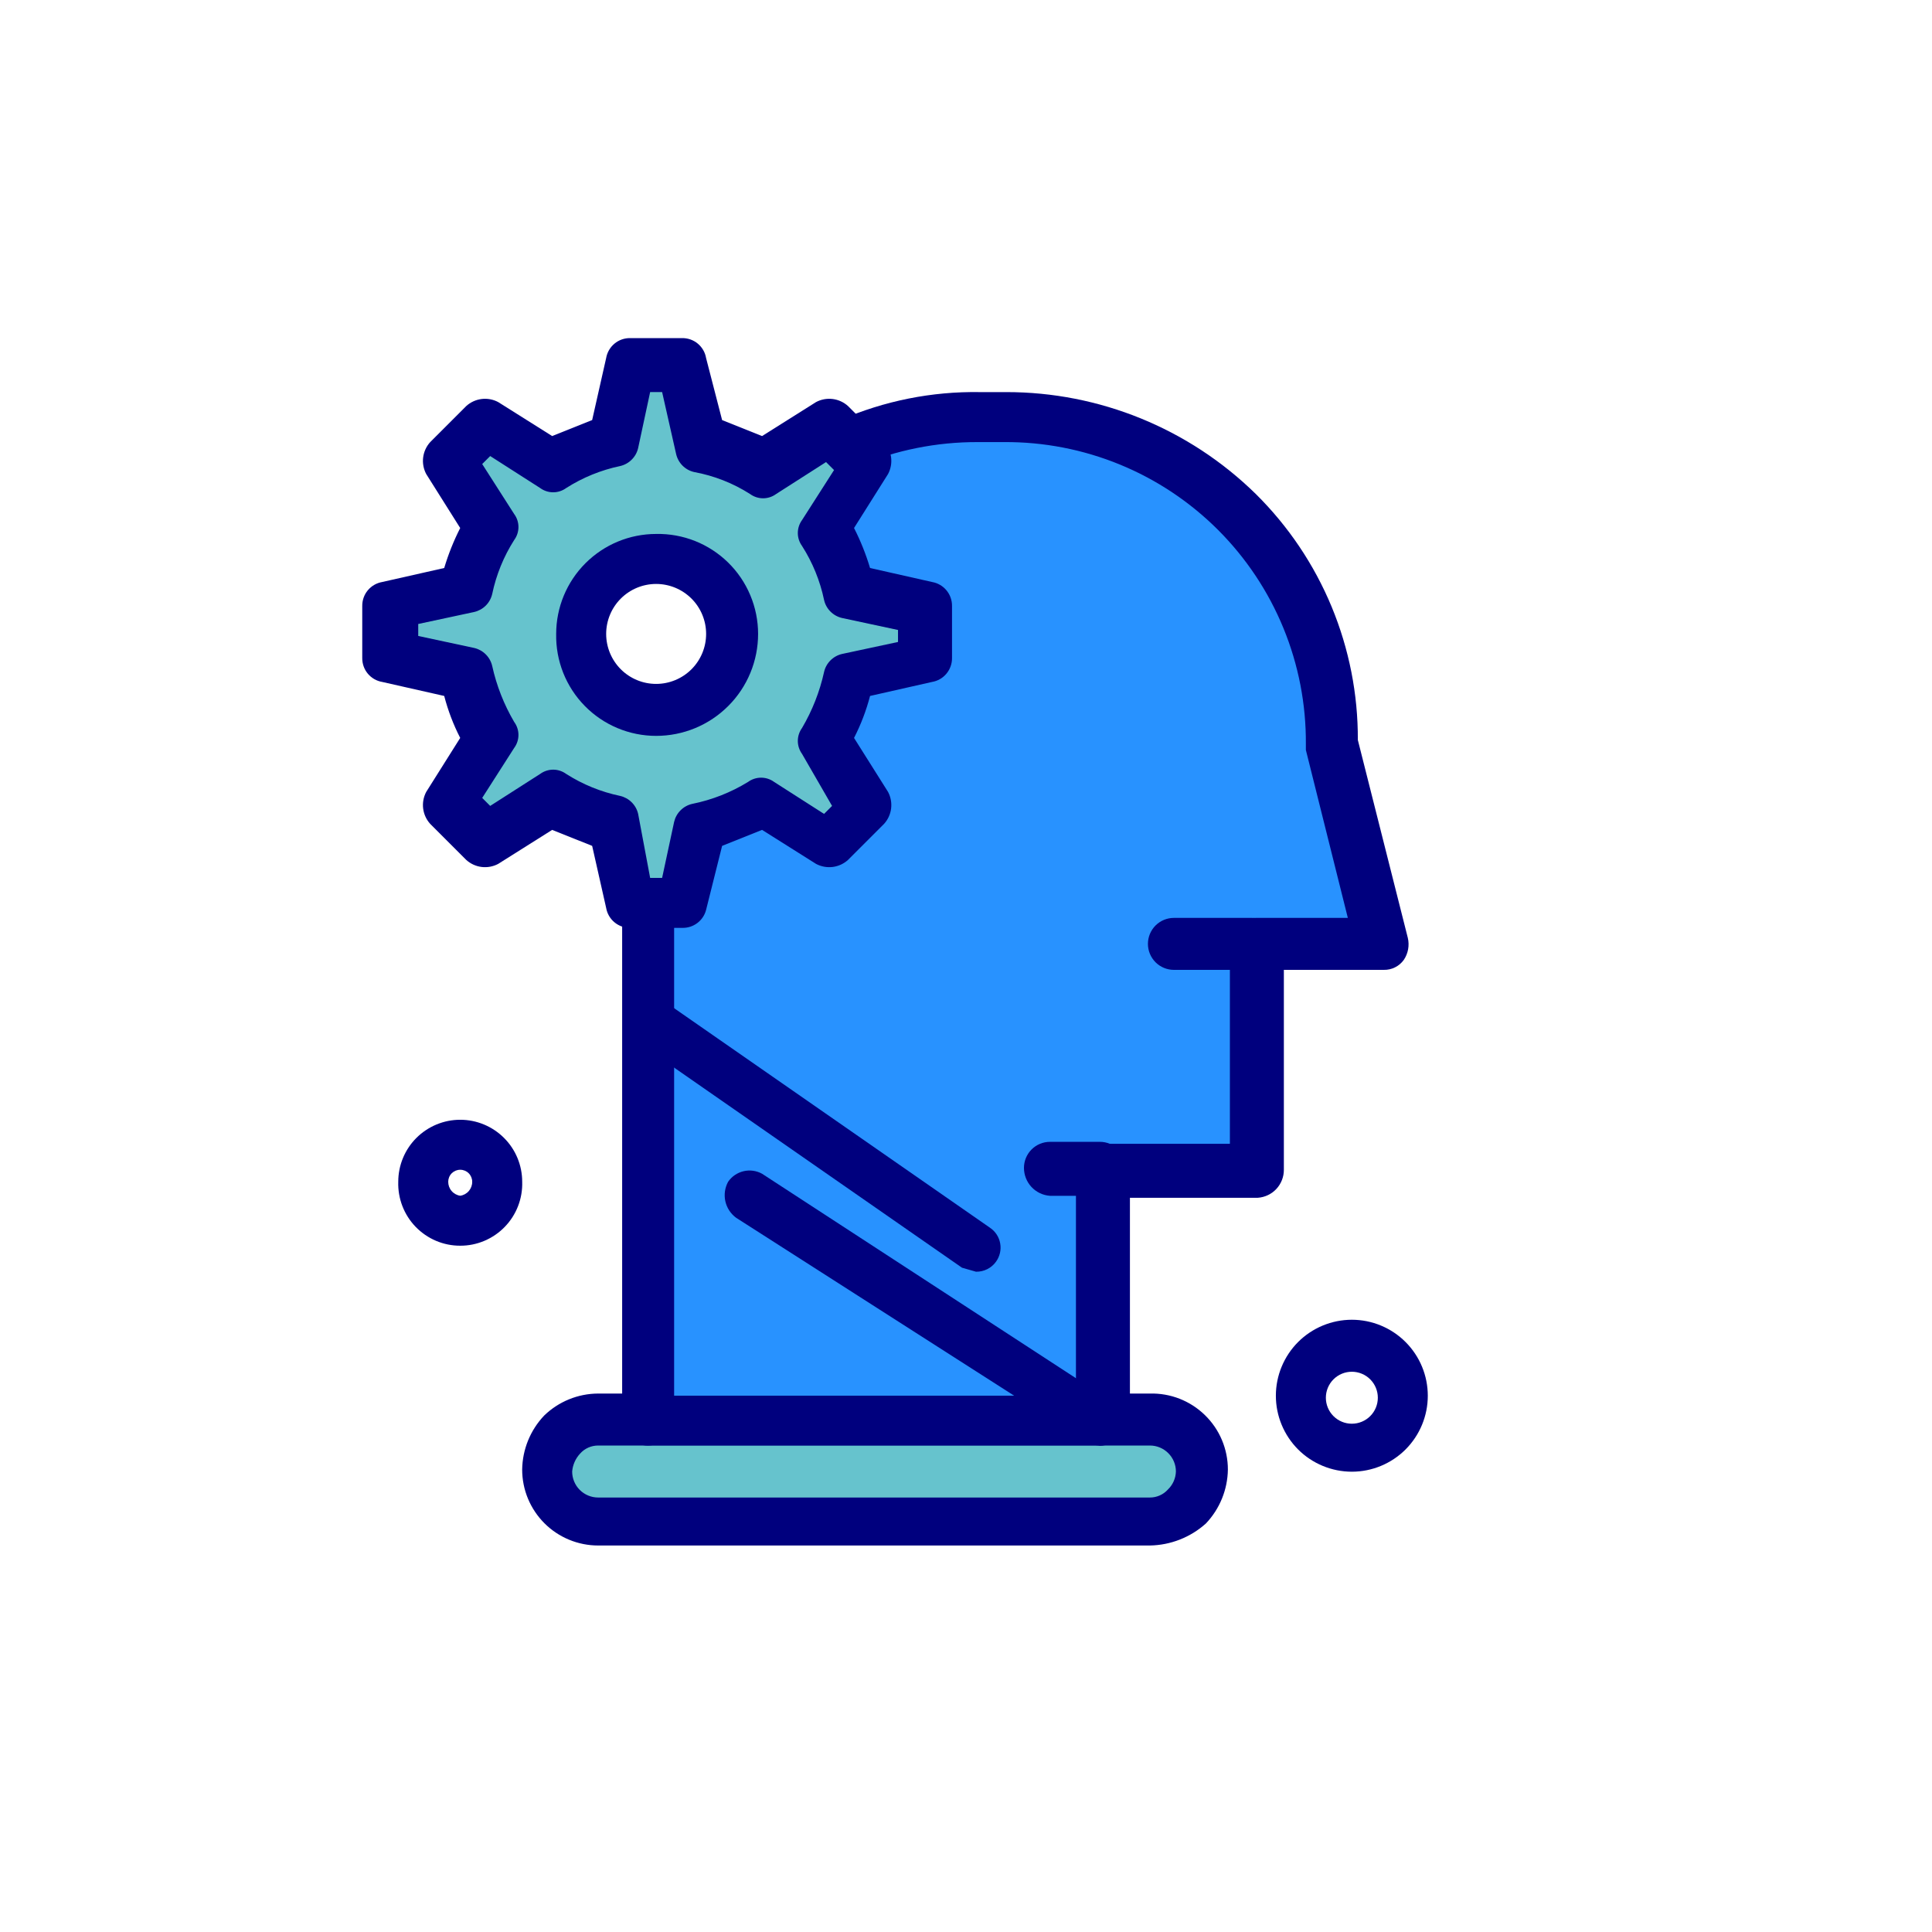 <svg width="80" height="80" viewBox="0 0 80 80" fill="none" xmlns="http://www.w3.org/2000/svg">
<rect width="80" height="80" fill="white"/>
<path d="M35.116 24.514L38.261 25.259V27.411L35.116 28.073C34.931 29.017 34.566 29.917 34.039 30.722L35.778 33.454L34.288 34.944L31.556 33.206C30.741 33.712 29.845 34.076 28.907 34.282L28.162 37.428H26.01L25.265 34.282C24.346 34.098 23.474 33.732 22.698 33.206L19.967 34.944L18.477 33.454L20.215 30.722C19.723 29.9 19.36 29.006 19.139 28.073L15.993 27.328V25.176L19.304 24.514C19.489 23.595 19.855 22.723 20.381 21.948L18.642 19.216L20.132 17.726L22.864 19.464C23.657 18.972 24.523 18.609 25.43 18.388L26.175 15.242H28.328L29.073 18.388C30.01 18.593 30.906 18.957 31.722 19.464L34.453 17.726L35.116 18.388L35.944 19.216L34.205 21.948C34.643 22.749 34.95 23.615 35.116 24.514ZM30.314 26.252C30.293 25.41 29.943 24.61 29.34 24.023C28.737 23.435 27.928 23.106 27.086 23.106C26.252 23.106 25.451 23.438 24.861 24.028C24.272 24.618 23.94 25.418 23.94 26.252C23.94 27.094 24.269 27.903 24.856 28.506C25.444 29.109 26.244 29.459 27.086 29.481C27.936 29.46 28.744 29.113 29.346 28.512C29.947 27.911 30.293 27.102 30.314 26.252Z" fill="#66C3CD"/>
<path d="M47.615 58.869C48.172 58.869 48.707 59.084 49.109 59.47C49.51 59.856 49.746 60.382 49.768 60.939C49.721 61.496 49.488 62.021 49.105 62.429C48.914 62.627 48.681 62.782 48.424 62.882C48.167 62.982 47.891 63.025 47.615 63.008H24.768C24.219 63.008 23.692 62.79 23.304 62.402C22.916 62.014 22.698 61.487 22.698 60.939C22.715 60.39 22.92 59.864 23.278 59.449C23.472 59.254 23.705 59.102 23.962 59.002C24.218 58.903 24.493 58.857 24.768 58.869H47.615Z" fill="#66C3CD"/>
<path d="M45.547 58.87H26.838V37.43H28.245L28.99 34.284C29.939 34.115 30.841 33.748 31.639 33.208L34.371 34.946L35.861 33.456L34.123 30.725C34.615 29.902 34.978 29.009 35.199 28.076L38.344 27.331V25.178L35.116 24.516C34.932 23.598 34.566 22.725 34.04 21.95L35.778 19.218L34.95 18.39C36.647 17.653 38.481 17.286 40.331 17.314H41.407C43.193 17.303 44.964 17.647 46.616 18.325C48.268 19.003 49.769 20.003 51.032 21.266C52.294 22.529 53.294 24.03 53.972 25.682C54.651 27.334 54.995 29.104 54.983 30.89L57.053 39.168H51.838V48.523H45.547V58.87Z" fill="#2892FF"/>
<path d="M27.169 30.471C26.619 30.471 26.073 30.361 25.566 30.148C25.058 29.935 24.598 29.623 24.213 29.23C23.827 28.837 23.524 28.37 23.321 27.859C23.118 27.347 23.019 26.8 23.03 26.249C23.03 25.151 23.466 24.099 24.242 23.323C25.019 22.546 26.071 22.11 27.169 22.11C27.72 22.099 28.267 22.198 28.779 22.401C29.29 22.604 29.756 22.907 30.15 23.293C30.543 23.678 30.855 24.138 31.068 24.646C31.281 25.154 31.391 25.699 31.391 26.249C31.391 26.804 31.282 27.353 31.07 27.865C30.858 28.377 30.547 28.843 30.154 29.235C29.762 29.627 29.297 29.938 28.785 30.15C28.273 30.362 27.724 30.471 27.169 30.471ZM27.169 24.18C26.62 24.18 26.094 24.398 25.706 24.786C25.318 25.174 25.1 25.7 25.1 26.249C25.1 26.798 25.318 27.325 25.706 27.713C26.094 28.101 26.62 28.319 27.169 28.319C27.718 28.319 28.244 28.101 28.633 27.713C29.021 27.325 29.239 26.798 29.239 26.249C29.239 25.7 29.021 25.174 28.633 24.786C28.244 24.398 27.718 24.18 27.169 24.18Z" fill="#00007E"/>
<path d="M45.547 59.861L44.968 59.696L30.481 50.425C30.255 50.258 30.096 50.016 30.035 49.742C29.974 49.468 30.015 49.181 30.15 48.934C30.301 48.714 30.529 48.559 30.79 48.497C31.05 48.436 31.323 48.474 31.557 48.603L46.044 58.04C46.264 58.192 46.42 58.42 46.481 58.68C46.542 58.94 46.504 59.214 46.375 59.448C46.281 59.579 46.156 59.685 46.012 59.757C45.868 59.829 45.708 59.865 45.547 59.861Z" fill="#00007E"/>
<path d="M40.414 52.659L39.834 52.493L26.258 43.056C26.148 42.982 26.053 42.886 25.981 42.774C25.908 42.662 25.859 42.536 25.835 42.405C25.812 42.274 25.816 42.139 25.846 42.009C25.876 41.879 25.931 41.757 26.01 41.649C26.084 41.538 26.18 41.444 26.292 41.371C26.404 41.299 26.529 41.249 26.661 41.226C26.792 41.203 26.927 41.206 27.057 41.236C27.187 41.266 27.309 41.322 27.417 41.401L40.993 50.838C41.104 50.912 41.198 51.008 41.271 51.12C41.344 51.232 41.393 51.357 41.416 51.489C41.439 51.62 41.436 51.755 41.406 51.884C41.376 52.014 41.32 52.137 41.242 52.245C41.148 52.376 41.023 52.482 40.879 52.554C40.735 52.626 40.575 52.662 40.414 52.659Z" fill="#00007E"/>
<path d="M47.615 63.996H24.768C24.355 63.996 23.946 63.914 23.564 63.756C23.182 63.598 22.835 63.366 22.543 63.074C22.251 62.782 22.02 62.435 21.861 62.054C21.703 61.672 21.622 61.263 21.622 60.85C21.634 60.017 21.959 59.219 22.533 58.615C23.132 58.034 23.933 57.707 24.768 57.704H26.837C27.123 57.704 27.396 57.818 27.598 58.019C27.8 58.221 27.913 58.495 27.913 58.78C27.913 59.066 27.8 59.34 27.598 59.541C27.396 59.743 27.123 59.856 26.837 59.856H24.768C24.627 59.856 24.488 59.885 24.36 59.942C24.231 59.999 24.116 60.083 24.023 60.188C23.832 60.392 23.715 60.654 23.692 60.933C23.692 61.218 23.805 61.492 24.007 61.694C24.209 61.895 24.482 62.009 24.768 62.009H47.615C47.756 62.01 47.895 61.98 48.023 61.923C48.152 61.866 48.267 61.782 48.36 61.678C48.564 61.482 48.683 61.215 48.692 60.933C48.692 60.647 48.578 60.373 48.376 60.172C48.175 59.97 47.901 59.856 47.615 59.856H45.546C45.261 59.856 44.987 59.743 44.785 59.541C44.583 59.34 44.47 59.066 44.47 58.78C44.47 58.639 44.498 58.499 44.552 58.368C44.606 58.238 44.685 58.119 44.785 58.019C44.885 57.919 45.004 57.84 45.134 57.786C45.265 57.732 45.405 57.704 45.546 57.704H47.615C48.035 57.693 48.453 57.766 48.845 57.919C49.236 58.073 49.593 58.303 49.893 58.596C50.194 58.889 50.434 59.239 50.597 59.627C50.76 60.014 50.844 60.43 50.844 60.85C50.832 61.683 50.507 62.481 49.933 63.085C49.295 63.658 48.472 63.981 47.615 63.996Z" fill="#00007E"/>
<path d="M51.838 40.16H48.609C48.324 40.16 48.05 40.047 47.848 39.845C47.647 39.643 47.533 39.369 47.533 39.084C47.533 38.799 47.647 38.525 47.848 38.323C48.05 38.121 48.324 38.008 48.609 38.008H51.838C52.123 38.008 52.397 38.121 52.599 38.323C52.801 38.525 52.914 38.799 52.914 39.084C52.914 39.369 52.801 39.643 52.599 39.845C52.397 40.047 52.123 40.16 51.838 40.16Z" fill="#00007E"/>
<path d="M45.546 49.516H43.477C43.184 49.495 42.91 49.364 42.71 49.149C42.51 48.934 42.4 48.651 42.4 48.357C42.4 48.216 42.428 48.076 42.482 47.946C42.536 47.815 42.616 47.696 42.716 47.596C42.816 47.496 42.934 47.417 43.065 47.363C43.195 47.309 43.335 47.281 43.477 47.281H45.546C45.687 47.281 45.827 47.309 45.958 47.363C46.089 47.417 46.207 47.496 46.307 47.596C46.407 47.696 46.486 47.815 46.54 47.946C46.594 48.076 46.622 48.216 46.622 48.357C46.623 48.651 46.512 48.934 46.313 49.149C46.113 49.364 45.839 49.495 45.546 49.516Z" fill="#00007E"/>
<path d="M55.977 60.94C55.564 60.94 55.155 60.858 54.773 60.7C54.391 60.542 54.044 60.311 53.752 60.019C53.46 59.726 53.229 59.38 53.071 58.998C52.912 58.616 52.831 58.207 52.831 57.794C52.831 57.381 52.912 56.972 53.071 56.59C53.229 56.209 53.46 55.862 53.752 55.57C54.044 55.278 54.391 55.046 54.773 54.888C55.155 54.73 55.564 54.648 55.977 54.648C56.811 54.648 57.611 54.98 58.201 55.57C58.791 56.16 59.122 56.96 59.122 57.794C59.122 58.628 58.791 59.428 58.201 60.019C57.611 60.608 56.811 60.94 55.977 60.94ZM55.977 56.801C55.691 56.801 55.418 56.914 55.216 57.116C55.014 57.318 54.901 57.592 54.901 57.877C54.901 58.162 55.014 58.436 55.216 58.638C55.418 58.84 55.691 58.953 55.977 58.953C56.262 58.953 56.536 58.84 56.738 58.638C56.94 58.436 57.053 58.162 57.053 57.877C57.053 57.592 56.94 57.318 56.738 57.116C56.536 56.914 56.262 56.801 55.977 56.801Z" fill="#00007E"/>
<path d="M19.057 51.582C18.713 51.583 18.372 51.514 18.055 51.38C17.738 51.245 17.452 51.049 17.212 50.802C16.973 50.555 16.786 50.262 16.662 49.941C16.538 49.62 16.48 49.277 16.491 48.933C16.491 48.253 16.761 47.6 17.242 47.119C17.724 46.638 18.376 46.367 19.057 46.367C19.737 46.367 20.39 46.638 20.871 47.119C21.353 47.6 21.623 48.253 21.623 48.933C21.634 49.277 21.576 49.62 21.452 49.941C21.328 50.262 21.141 50.555 20.901 50.802C20.662 51.049 20.375 51.245 20.058 51.38C19.741 51.514 19.401 51.583 19.057 51.582ZM19.057 48.437C18.925 48.437 18.799 48.489 18.706 48.582C18.612 48.675 18.56 48.802 18.56 48.933C18.559 49.074 18.608 49.21 18.7 49.316C18.791 49.423 18.918 49.493 19.057 49.513C19.196 49.493 19.323 49.423 19.414 49.316C19.505 49.21 19.555 49.074 19.553 48.933C19.553 48.802 19.501 48.675 19.408 48.582C19.315 48.489 19.189 48.437 19.057 48.437Z" fill="#00007E"/>
<path d="M45.547 59.862H26.838C26.697 59.862 26.557 59.834 26.426 59.78C26.296 59.726 26.177 59.647 26.077 59.547C25.977 59.447 25.898 59.328 25.844 59.198C25.79 59.067 25.762 58.927 25.762 58.786V37.428C25.762 37.287 25.79 37.147 25.844 37.017C25.898 36.886 25.977 36.767 26.077 36.667C26.177 36.567 26.296 36.488 26.426 36.434C26.557 36.38 26.697 36.352 26.838 36.352C26.979 36.352 27.119 36.38 27.25 36.434C27.38 36.488 27.499 36.567 27.599 36.667C27.699 36.767 27.778 36.886 27.832 37.017C27.886 37.147 27.914 37.287 27.914 37.428V57.792H44.553V48.438C44.553 48.153 44.666 47.879 44.868 47.677C45.07 47.475 45.344 47.362 45.629 47.362H50.927V39.084C50.927 38.798 51.041 38.525 51.242 38.323C51.444 38.121 51.718 38.008 52.003 38.008H55.811L54.073 31.054V30.806C54.084 29.161 53.768 27.531 53.144 26.009C52.52 24.488 51.599 23.105 50.436 21.942C49.273 20.78 47.891 19.859 46.37 19.235C44.848 18.611 43.218 18.295 41.573 18.306H40.497C38.791 18.299 37.102 18.637 35.53 19.299C35.408 19.367 35.271 19.405 35.132 19.412C34.992 19.418 34.853 19.392 34.725 19.336C34.597 19.28 34.483 19.196 34.393 19.089C34.303 18.982 34.239 18.855 34.205 18.72C34.138 18.597 34.099 18.461 34.093 18.322C34.086 18.182 34.112 18.043 34.168 17.915C34.224 17.786 34.309 17.673 34.416 17.583C34.523 17.493 34.649 17.429 34.785 17.395C36.611 16.598 38.587 16.203 40.58 16.236H41.656C45.526 16.23 49.242 17.747 52.003 20.458C53.349 21.79 54.415 23.376 55.14 25.124C55.864 26.872 56.234 28.748 56.225 30.64L58.295 38.836C58.331 38.991 58.335 39.151 58.307 39.308C58.278 39.465 58.218 39.614 58.129 39.746C58.035 39.877 57.911 39.983 57.767 40.055C57.622 40.128 57.463 40.163 57.301 40.16H53.162V48.438C53.163 48.732 53.052 49.015 52.853 49.23C52.653 49.445 52.379 49.576 52.086 49.597H46.788V58.952C46.684 59.202 46.513 59.419 46.294 59.58C46.075 59.74 45.817 59.838 45.547 59.862Z" fill="#00007E"/>
<path d="M28.245 38.421H26.093C25.856 38.424 25.625 38.342 25.443 38.19C25.261 38.039 25.139 37.827 25.099 37.593L24.52 35.026L22.864 34.364L20.629 35.772C20.418 35.884 20.178 35.928 19.941 35.899C19.704 35.869 19.482 35.767 19.305 35.606L17.815 34.116C17.654 33.939 17.552 33.717 17.522 33.48C17.492 33.243 17.537 33.002 17.649 32.791L19.056 30.556C18.772 30.003 18.55 29.42 18.394 28.818L15.828 28.238C15.594 28.199 15.382 28.077 15.23 27.895C15.078 27.713 14.997 27.482 15 27.245V25.093C14.997 24.856 15.078 24.625 15.23 24.443C15.382 24.261 15.594 24.139 15.828 24.099L18.394 23.52C18.564 22.949 18.786 22.395 19.056 21.864L17.649 19.629C17.537 19.418 17.492 19.178 17.522 18.941C17.552 18.704 17.654 18.482 17.815 18.305L19.305 16.815C19.482 16.654 19.704 16.552 19.941 16.522C20.178 16.492 20.418 16.537 20.629 16.649L22.864 18.056L24.52 17.394L25.099 14.828C25.139 14.594 25.261 14.382 25.443 14.23C25.625 14.078 25.856 13.997 26.093 14H28.245C28.482 13.997 28.713 14.078 28.895 14.23C29.077 14.382 29.199 14.594 29.238 14.828L29.901 17.394L31.556 18.056L33.791 16.649C34.002 16.537 34.243 16.492 34.48 16.522C34.717 16.552 34.939 16.654 35.116 16.815L36.606 18.305C36.767 18.482 36.869 18.704 36.899 18.941C36.928 19.178 36.884 19.418 36.772 19.629L35.364 21.864C35.635 22.395 35.856 22.949 36.027 23.52L38.593 24.099C38.827 24.139 39.039 24.261 39.19 24.443C39.342 24.625 39.424 24.856 39.421 25.093V27.245C39.424 27.482 39.342 27.713 39.19 27.895C39.039 28.077 38.827 28.199 38.593 28.238L36.027 28.818C35.87 29.42 35.648 30.003 35.364 30.556L36.772 32.791C36.884 33.002 36.928 33.243 36.899 33.48C36.869 33.717 36.767 33.939 36.606 34.116L35.116 35.606C34.939 35.767 34.717 35.869 34.48 35.899C34.243 35.928 34.002 35.884 33.791 35.772L31.556 34.364L29.901 35.026L29.238 37.675C29.182 37.894 29.053 38.087 28.873 38.222C28.692 38.358 28.471 38.428 28.245 38.421ZM26.921 36.351H27.417L27.914 34.033C27.956 33.852 28.048 33.685 28.18 33.554C28.311 33.422 28.477 33.33 28.659 33.288C29.479 33.123 30.264 32.815 30.977 32.377C31.133 32.263 31.322 32.202 31.515 32.202C31.709 32.202 31.897 32.263 32.053 32.377L34.123 33.702L34.454 33.371L33.212 31.219C33.098 31.062 33.036 30.874 33.036 30.68C33.036 30.487 33.098 30.299 33.212 30.142C33.635 29.422 33.943 28.64 34.123 27.825C34.164 27.643 34.256 27.477 34.388 27.345C34.52 27.213 34.686 27.121 34.868 27.079L37.185 26.583V26.086L34.868 25.59C34.686 25.548 34.52 25.456 34.388 25.324C34.256 25.192 34.164 25.026 34.123 24.844C33.957 24.05 33.648 23.293 33.212 22.609C33.098 22.453 33.036 22.265 33.036 22.071C33.036 21.878 33.098 21.689 33.212 21.533L34.536 19.464L34.205 19.133L32.136 20.457C31.98 20.571 31.791 20.633 31.598 20.633C31.404 20.633 31.216 20.571 31.06 20.457C30.354 20.006 29.566 19.697 28.742 19.546C28.56 19.505 28.394 19.413 28.262 19.281C28.131 19.149 28.039 18.983 27.997 18.801L27.417 16.235H26.921L26.424 18.553C26.382 18.735 26.29 18.901 26.158 19.032C26.027 19.164 25.86 19.256 25.679 19.298C24.885 19.464 24.128 19.773 23.444 20.209C23.288 20.323 23.099 20.385 22.906 20.385C22.712 20.385 22.524 20.323 22.368 20.209L20.298 18.884L19.967 19.215L21.291 21.285C21.406 21.441 21.468 21.629 21.468 21.823C21.468 22.016 21.406 22.205 21.291 22.361C20.855 23.045 20.547 23.802 20.381 24.596C20.339 24.778 20.247 24.944 20.115 25.076C19.984 25.207 19.817 25.299 19.636 25.341L17.318 25.838V26.334L19.636 26.831C19.817 26.873 19.984 26.965 20.115 27.097C20.247 27.229 20.339 27.395 20.381 27.576C20.561 28.392 20.868 29.174 21.291 29.894C21.406 30.05 21.468 30.239 21.468 30.432C21.468 30.626 21.406 30.814 21.291 30.97L19.967 33.04L20.298 33.371L22.368 32.046C22.524 31.932 22.712 31.87 22.906 31.87C23.099 31.87 23.288 31.932 23.444 32.046C24.128 32.483 24.885 32.791 25.679 32.957C25.86 32.999 26.027 33.091 26.158 33.223C26.29 33.354 26.382 33.52 26.424 33.702L26.921 36.351Z" fill="#00007E"/>
</svg>
